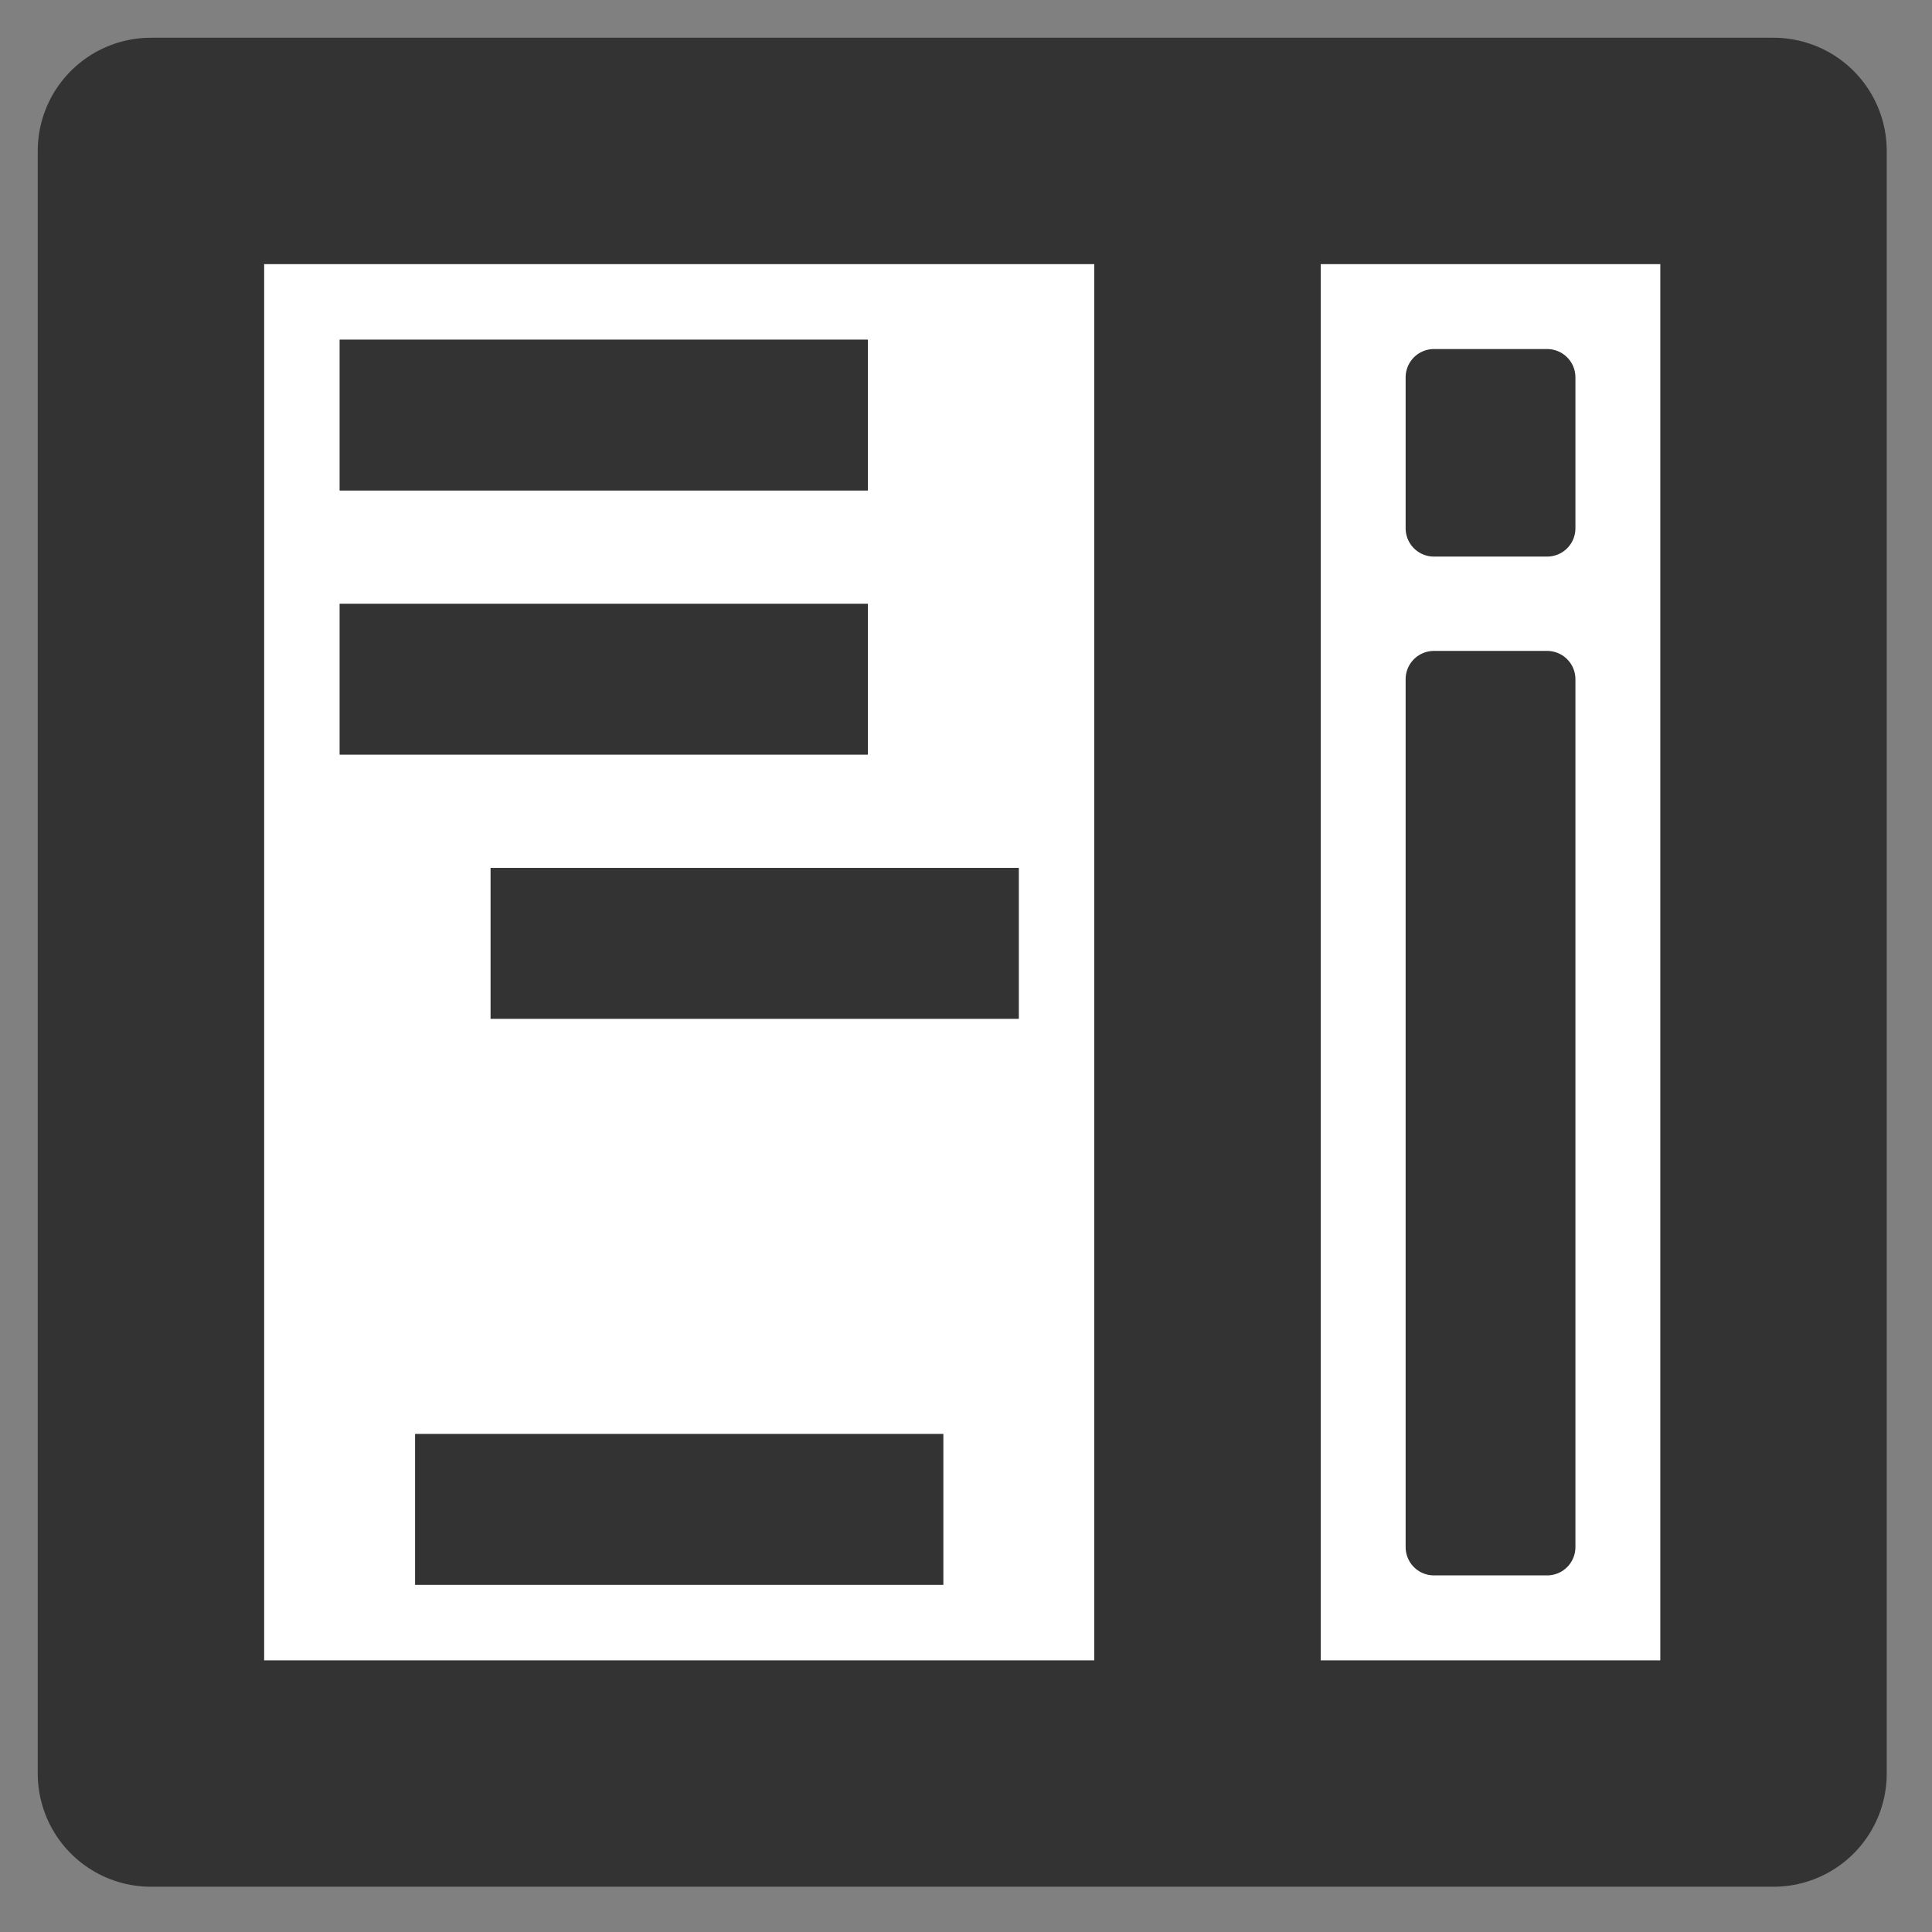 <?xml version="1.0" encoding="UTF-8" standalone="no"?>
<svg
   xmlns:osb="http://www.openswatchbook.org/uri/2009/osb"
   xmlns:dc="http://purl.org/dc/elements/1.1/"
   xmlns:cc="http://creativecommons.org/ns#"
   xmlns:rdf="http://www.w3.org/1999/02/22-rdf-syntax-ns#"
   xmlns:svg="http://www.w3.org/2000/svg"
   xmlns="http://www.w3.org/2000/svg"
   xmlns:sodipodi="http://sodipodi.sourceforge.net/DTD/sodipodi-0.dtd"
   xmlns:inkscape="http://www.inkscape.org/namespaces/inkscape"
   inkscape:export-ydpi="100.31021"
   inkscape:export-xdpi="100.31021"
   inkscape:export-filename="F:\dev\repository\test\icon\icon.png"
   width="256"
   height="256"
   viewBox="0 0 67.733 67.733"
   version="1.1"
   id="svg8"
   inkscape:version="1.0 (4035a4fb49, 2020-05-01)"
   sodipodi:docname="icon.svg">
  <rect x="0" y="0" width="67.733" height="67.733" fill="#808080" stroke="none"/>
  <defs
     id="defs2">
    <linearGradient
       osb:paint="solid"
       id="linearGradient3312">
      <stop
         id="stop3310"
         offset="0"
         style="stop-color:#0085ff;stop-opacity:1;" />
    </linearGradient>
    <marker
       inkscape:isstock="true"
       style="overflow:visible"
       id="Arrow1Lstart"
       refX="0.0"
       refY="0.0"
       orient="auto"
       inkscape:stockid="Arrow1Lstart">
      <path
         transform="scale(0.8) translate(12.5,0)"
         style="fill-rule:evenodd;stroke:#000000;stroke-width:1pt;stroke-opacity:1;fill:#000000;fill-opacity:1"
         d="M 0.0,0.0 L 5.0,-5.0 L -12.5,0.0 L 5.0,5.0 L 0.0,0.0 z "
         id="path1090" />
    </marker>
  </defs>
  <sodipodi:namedview
     inkscape:showpageshadow="false"
     units="px"
     fit-margin-bottom="0"
     fit-margin-right="0"
     fit-margin-left="0"
     fit-margin-top="0"
     id="base"
     pagecolor="#ffffff"
     bordercolor="#666666"
     borderopacity="1.0"
     inkscape:pageopacity="0.0"
     inkscape:pageshadow="2"
     inkscape:zoom="2.3505776"
     inkscape:cx="92.874247"
     inkscape:cy="129.50969"
     inkscape:document-units="mm"
     inkscape:current-layer="layer1"
     inkscape:document-rotation="0"
     showgrid="true"
     inkscape:window-width="1638"
     inkscape:window-height="1041"
     inkscape:window-x="166"
     inkscape:window-y="15"
     inkscape:window-maximized="0">
    <inkscape:grid
       id="grid15"
       type="xygrid" />
  </sodipodi:namedview>
  <g
     inkscape:label="レイヤー 1"
     inkscape:groupmode="layer"
     id="layer1">
    <rect
       inkscape:export-ydpi="96.000008"
       inkscape:export-xdpi="96.000008"
       y="5.292"
       x="5.292"
       height="56.885"
       width="56.885"
       id="rect3491"
       style="opacity:0.999;fill:#ffffff;fill-opacity:1;stroke:#333333;stroke-width:7.938;stroke-linecap:round;stroke-linejoin:round;stroke-miterlimit:4;stroke-dasharray:none;stroke-dashoffset:0;stroke-opacity:1" />
    <path
       id="path3548"
       d="M 42.333,6.615 V 60.854"
       style="fill:#333333;stroke:#333333;stroke-width:7.938;stroke-linecap:butt;stroke-linejoin:miter;stroke-miterlimit:4;stroke-dasharray:none;stroke-opacity:1" />
    <rect
       y="13.229"
       x="50.271"
       height="5.292"
       width="3.969"
       id="rect3550"
       style="opacity:0.999;fill:#333333;fill-opacity:1;stroke:#333333;stroke-width:1.984;stroke-linecap:square;stroke-linejoin:round;stroke-miterlimit:4;stroke-dasharray:none;stroke-dashoffset:0;stroke-opacity:1" />
    <rect
       inkscape:export-ydpi="96.000008"
       inkscape:export-xdpi="96.000008"
       y="23.812"
       x="50.271"
       height="30.427"
       width="3.969"
       id="rect3552"
       style="opacity:0.999;fill:#333333;fill-opacity:1;stroke:#333333;stroke-width:1.984;stroke-linecap:square;stroke-linejoin:round;stroke-miterlimit:4;stroke-dasharray:none;stroke-dashoffset:0;stroke-opacity:1" />
    <path
       id="path3556"
       d="M 11.906,14.552 H 30.427"
       style="fill:none;stroke:#333333;stroke-width:5.292;stroke-linecap:butt;stroke-linejoin:miter;stroke-miterlimit:4;stroke-dasharray:none;stroke-opacity:1" />
    <path
       id="path3558"
       d="M 11.906,23.812 H 30.427"
       style="fill:none;stroke:#333333;stroke-width:5.292;stroke-linecap:butt;stroke-linejoin:miter;stroke-miterlimit:4;stroke-dasharray:none;stroke-opacity:1" />
    <path
       id="path3560"
       d="M 17.198,33.073 H 35.719"
       style="fill:none;stroke:#333333;stroke-width:5.292;stroke-linecap:butt;stroke-linejoin:miter;stroke-miterlimit:4;stroke-dasharray:none;stroke-opacity:1" />
    <path
       id="path3562"
       d="M 14.552,52.917 H 33.073"
       style="fill:none;stroke:#333333;stroke-width:5.292;stroke-linecap:butt;stroke-linejoin:miter;stroke-miterlimit:4;stroke-dasharray:none;stroke-opacity:1" />
  </g>
</svg>
